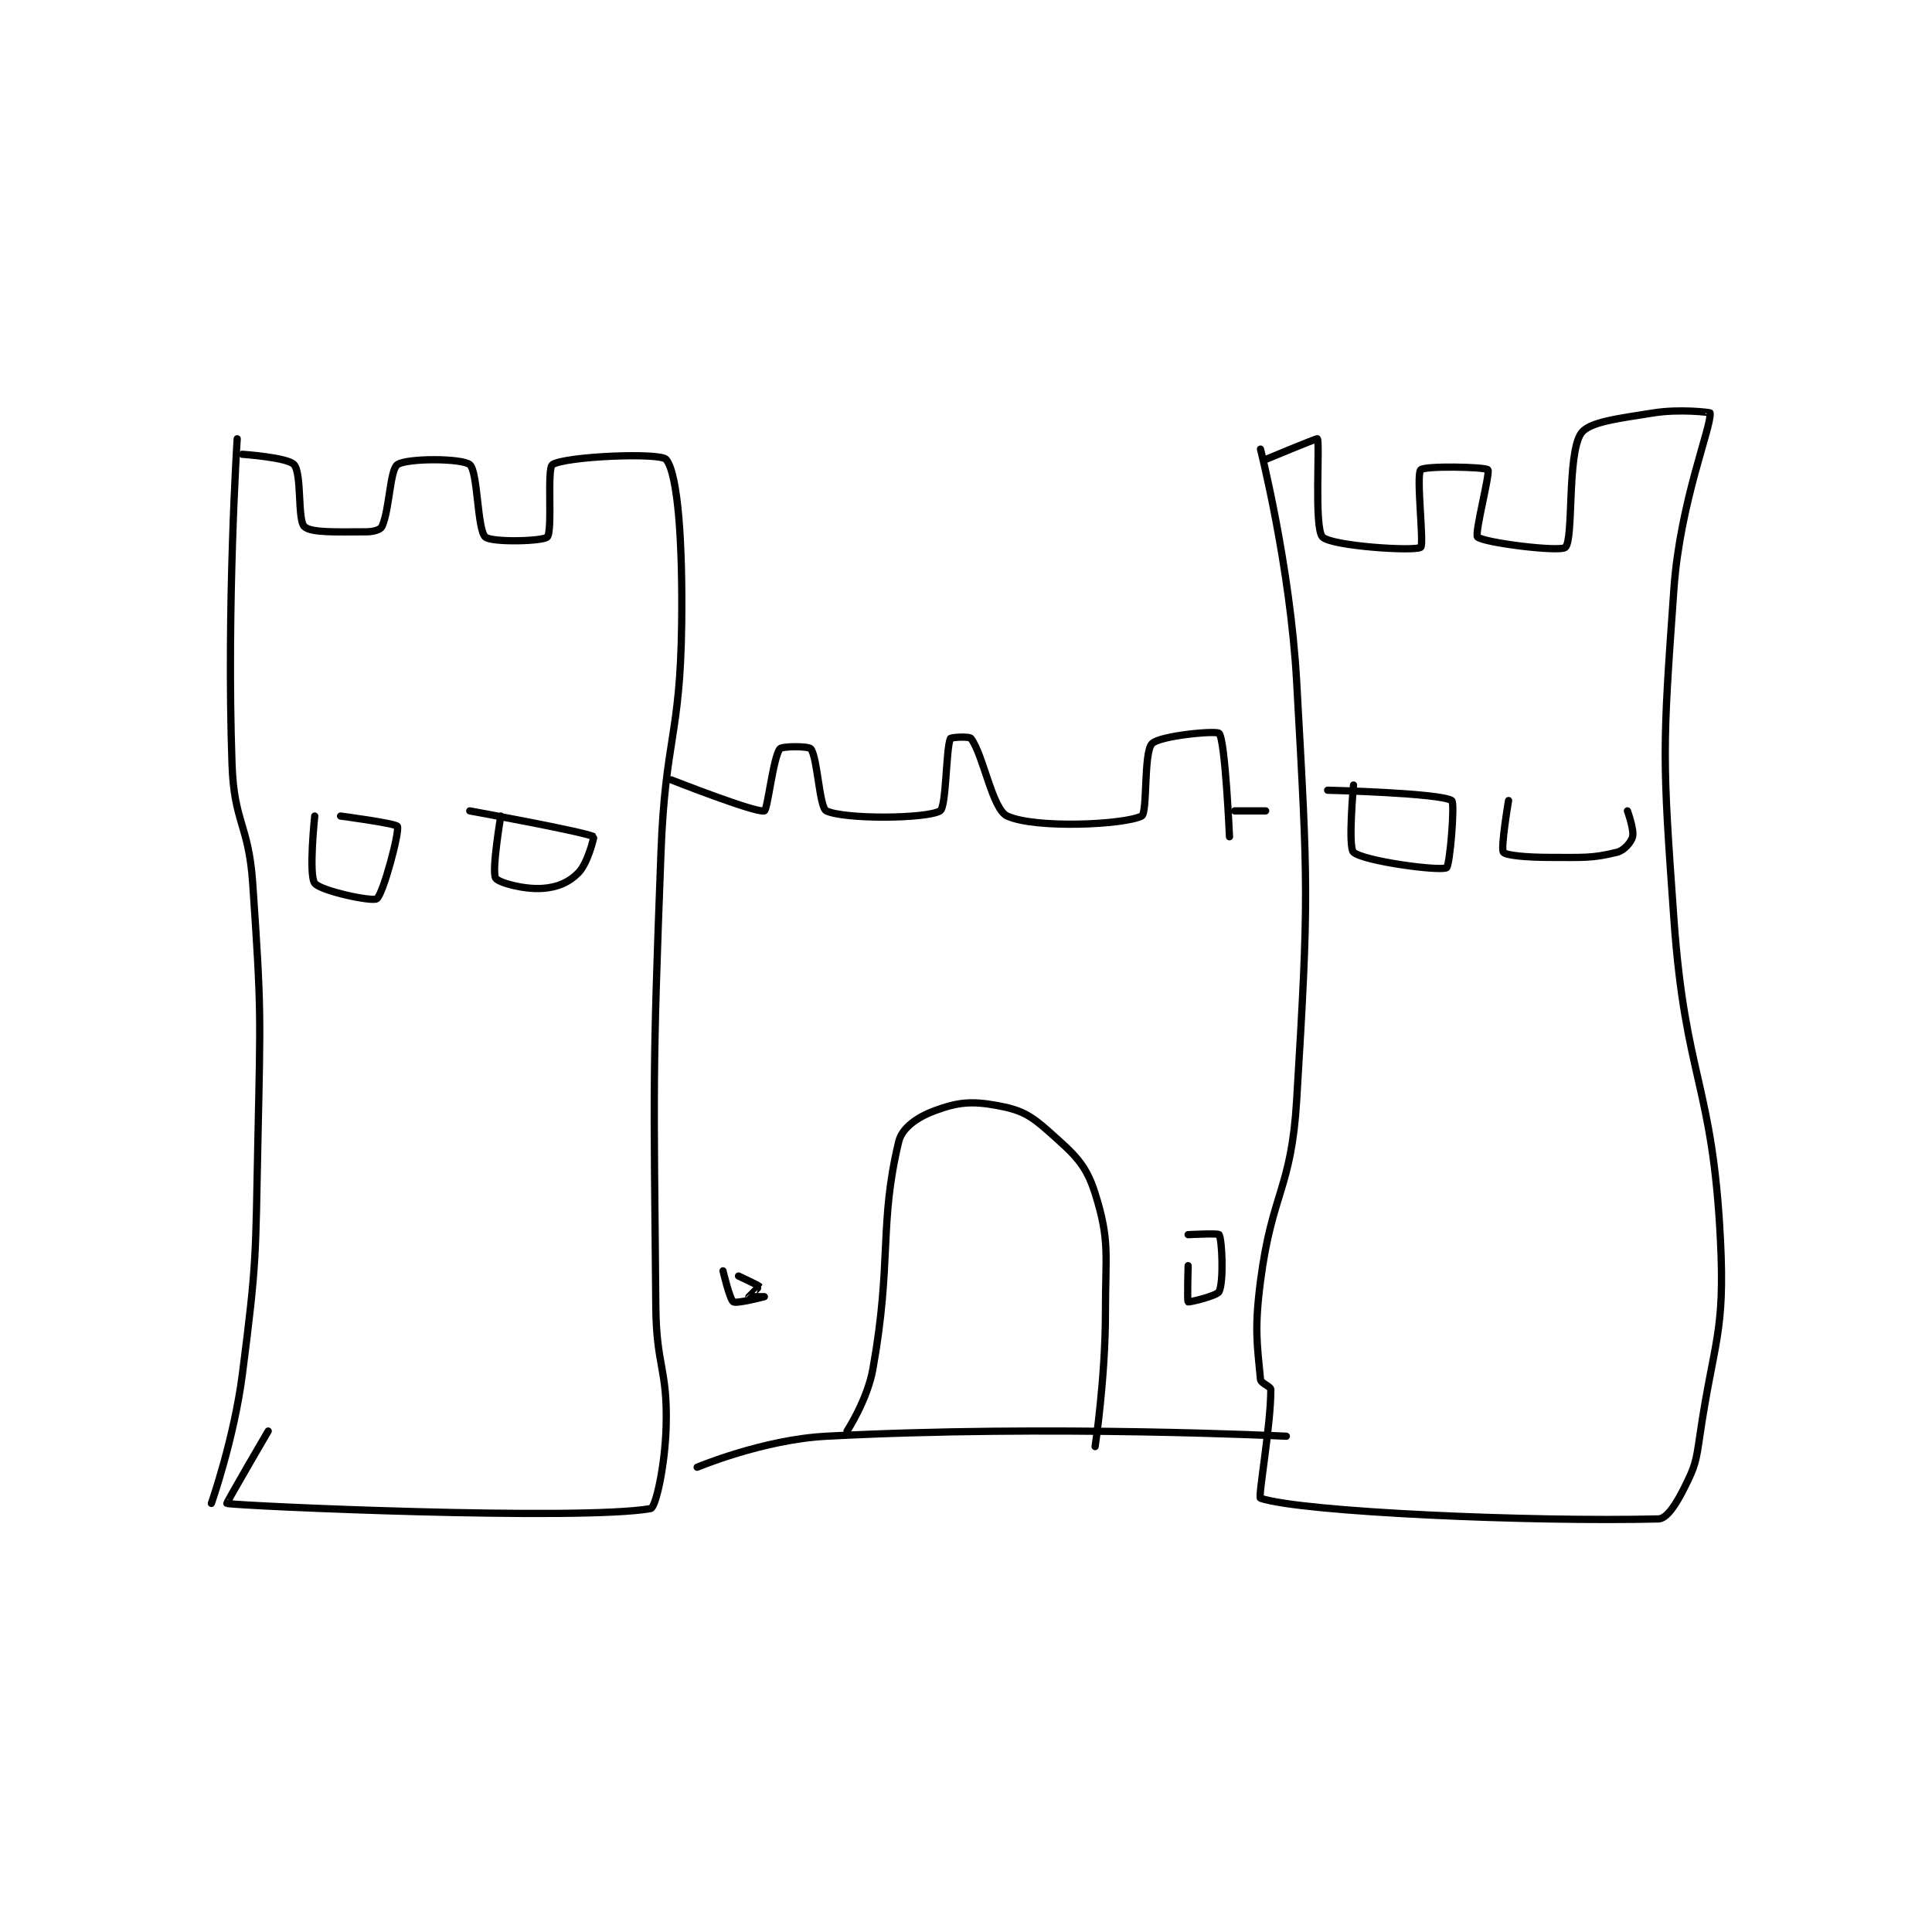 <?xml version="1.0" encoding="utf-8"?>
<!DOCTYPE svg PUBLIC "-//W3C//DTD SVG 1.1//EN" "http://www.w3.org/Graphics/SVG/1.1/DTD/svg11.dtd">
<svg viewBox="0 0 800 800" preserveAspectRatio="xMinYMin meet" xmlns="http://www.w3.org/2000/svg" version="1.1">
<g fill="none" stroke="black" stroke-linecap="round" stroke-linejoin="round" stroke-width="1.402">
<g transform="translate(87.52,170.991) scale(2.14) translate(-177,-227)">
<path id="0" d="M182 232 C182 232 179.922 264.108 181 295 C181.396 306.353 184.216 306.551 185 318 C186.687 342.63 186.524 343.115 186 368 C185.528 390.437 185.829 390.993 183 413 C181.393 425.496 177 438 177 438 "/>
<path id="1" d="M183 235 C183 235 191.802 235.602 193 237 C194.554 238.814 193.631 247.729 195 249 C196.347 250.25 201.475 250 207 250 C208.381 250 209.732 249.58 210 249 C211.504 245.742 211.523 238.043 213 237 C214.803 235.727 225.474 235.744 227 237 C228.583 238.304 228.43 249.534 230 251 C231.173 252.095 241.203 251.858 242 251 C243.068 249.85 241.893 237.722 243 237 C245.476 235.385 263.877 234.607 265 236 C267.309 238.863 268.207 252.292 268 268 C267.715 289.652 264.832 290.025 264 312 C262.34 355.818 262.606 356.219 263 400 C263.103 411.453 265.283 411.951 265 423 C264.801 430.74 262.97 438.829 262 439 C248.369 441.406 182.613 438.53 180 438 C179.836 437.967 188 424 188 424 "/>
<path id="2" d="M266 298 C266 298 282.396 304.458 284 304 C284.633 303.819 285.68 293.76 287 292 C287.417 291.444 292.583 291.444 293 292 C294.32 293.76 294.626 303.341 296 304 C299.451 305.656 315.327 305.559 318 304 C319.235 303.279 319.124 292.044 320 290 C320.101 289.764 323.646 289.517 324 290 C326.43 293.313 328.102 303.683 331 305 C336.453 307.479 353.613 306.694 357 305 C358.173 304.414 357.352 292.758 359 291 C360.473 289.429 371.513 288.416 372 289 C373.195 290.434 374 309 374 309 "/>
<path id="3" d="M375 304 L381 304 "/>
<path id="4" d="M380 234 C380 234 385.758 256.643 387 279 C389.216 318.897 389.388 320.427 387 360 C385.956 377.306 382.245 377.684 380 395 C378.812 404.162 379.347 407.141 380 414 C380.075 414.791 382 415.33 382 416 C382 423.033 379.485 436.828 380 437 C388.07 439.69 432.422 441.599 457 441 C458.645 440.96 460.434 438.133 462 435 C464.119 430.762 464.268 430.022 465 425 C467.707 406.437 469.914 405.276 469 387 C467.49 356.806 462.203 355.84 460 325 C457.749 293.492 457.772 292.187 460 261 C461.201 244.188 467.307 229.607 467 227 C466.988 226.898 461.158 226.175 456 227 C449.135 228.098 443.481 228.736 442 231 C439.303 235.125 440.621 251.379 439 253 C438.028 253.972 423.105 252.105 422 251 C421.361 250.361 424.501 238.592 424 238 C423.512 237.424 411.697 237.196 411 238 C410.072 239.071 411.7 252.521 411 253 C409.797 253.823 393.679 252.763 392 251 C390.333 249.25 391.541 232.737 391 232 C390.909 231.875 381 236 381 236 "/>
<path id="5" d="M197 305 C197 305 195.796 316.394 197 318 C198.112 319.482 208.099 321.619 209 321 C210.235 320.151 213.457 308.045 213 307 C212.746 306.419 202 305 202 305 "/>
<path id="6" d="M233 305 C233 305 231.207 315.612 232 317 C232.496 317.867 237.373 319.227 241 319 C243.938 318.816 246.142 317.858 248 316 C249.858 314.142 251.061 309.035 251 309 C249.373 308.07 227 304 227 304 "/>
<path id="7" d="M398 299 C398 299 396.906 311.027 398 312 C399.957 313.739 414.664 315.703 416 315 C416.638 314.664 417.664 302.433 417 302 C414.752 300.534 393 300 393 300 "/>
<path id="8" d="M428 302 C428 302 426.437 311.225 427 312 C427.459 312.63 431.579 313 436 313 C442.387 313 444.175 313.206 449 312 C450.365 311.659 451.733 310.066 452 309 C452.338 307.649 451 304 451 304 "/>
<path id="9" d="M271 431 C271 431 283.723 425.646 296 425 C339.16 422.728 385 425 385 425 "/>
<path id="10" d="M300 424 C300 424 303.928 418.003 305 412 C308.733 391.096 306.152 384.033 310 368 C310.654 365.276 313.676 363.224 317 362 C321.463 360.356 324.084 360.106 329 361 C333.538 361.825 335.394 362.774 339 366 C343.917 370.4 346.188 372.233 348 378 C350.888 387.19 350 389.653 350 401 C350 413.827 348 427 348 427 "/>
<path id="11" d="M276 393 C276 393 277.309 398.568 278 399 C278.646 399.404 284 398 284 398 C284 398 281.006 398.013 281 398 C280.996 397.991 283.023 396.047 283 396 C282.906 395.813 279 394 279 394 "/>
<path id="12" d="M366 392 C366 392 365.799 398.832 366 399 C366.149 399.125 371.607 397.851 372 397 C372.906 395.036 372.578 387.06 372 386 C371.828 385.685 366 386 366 386 "/>
</g>
</g>
</svg>
